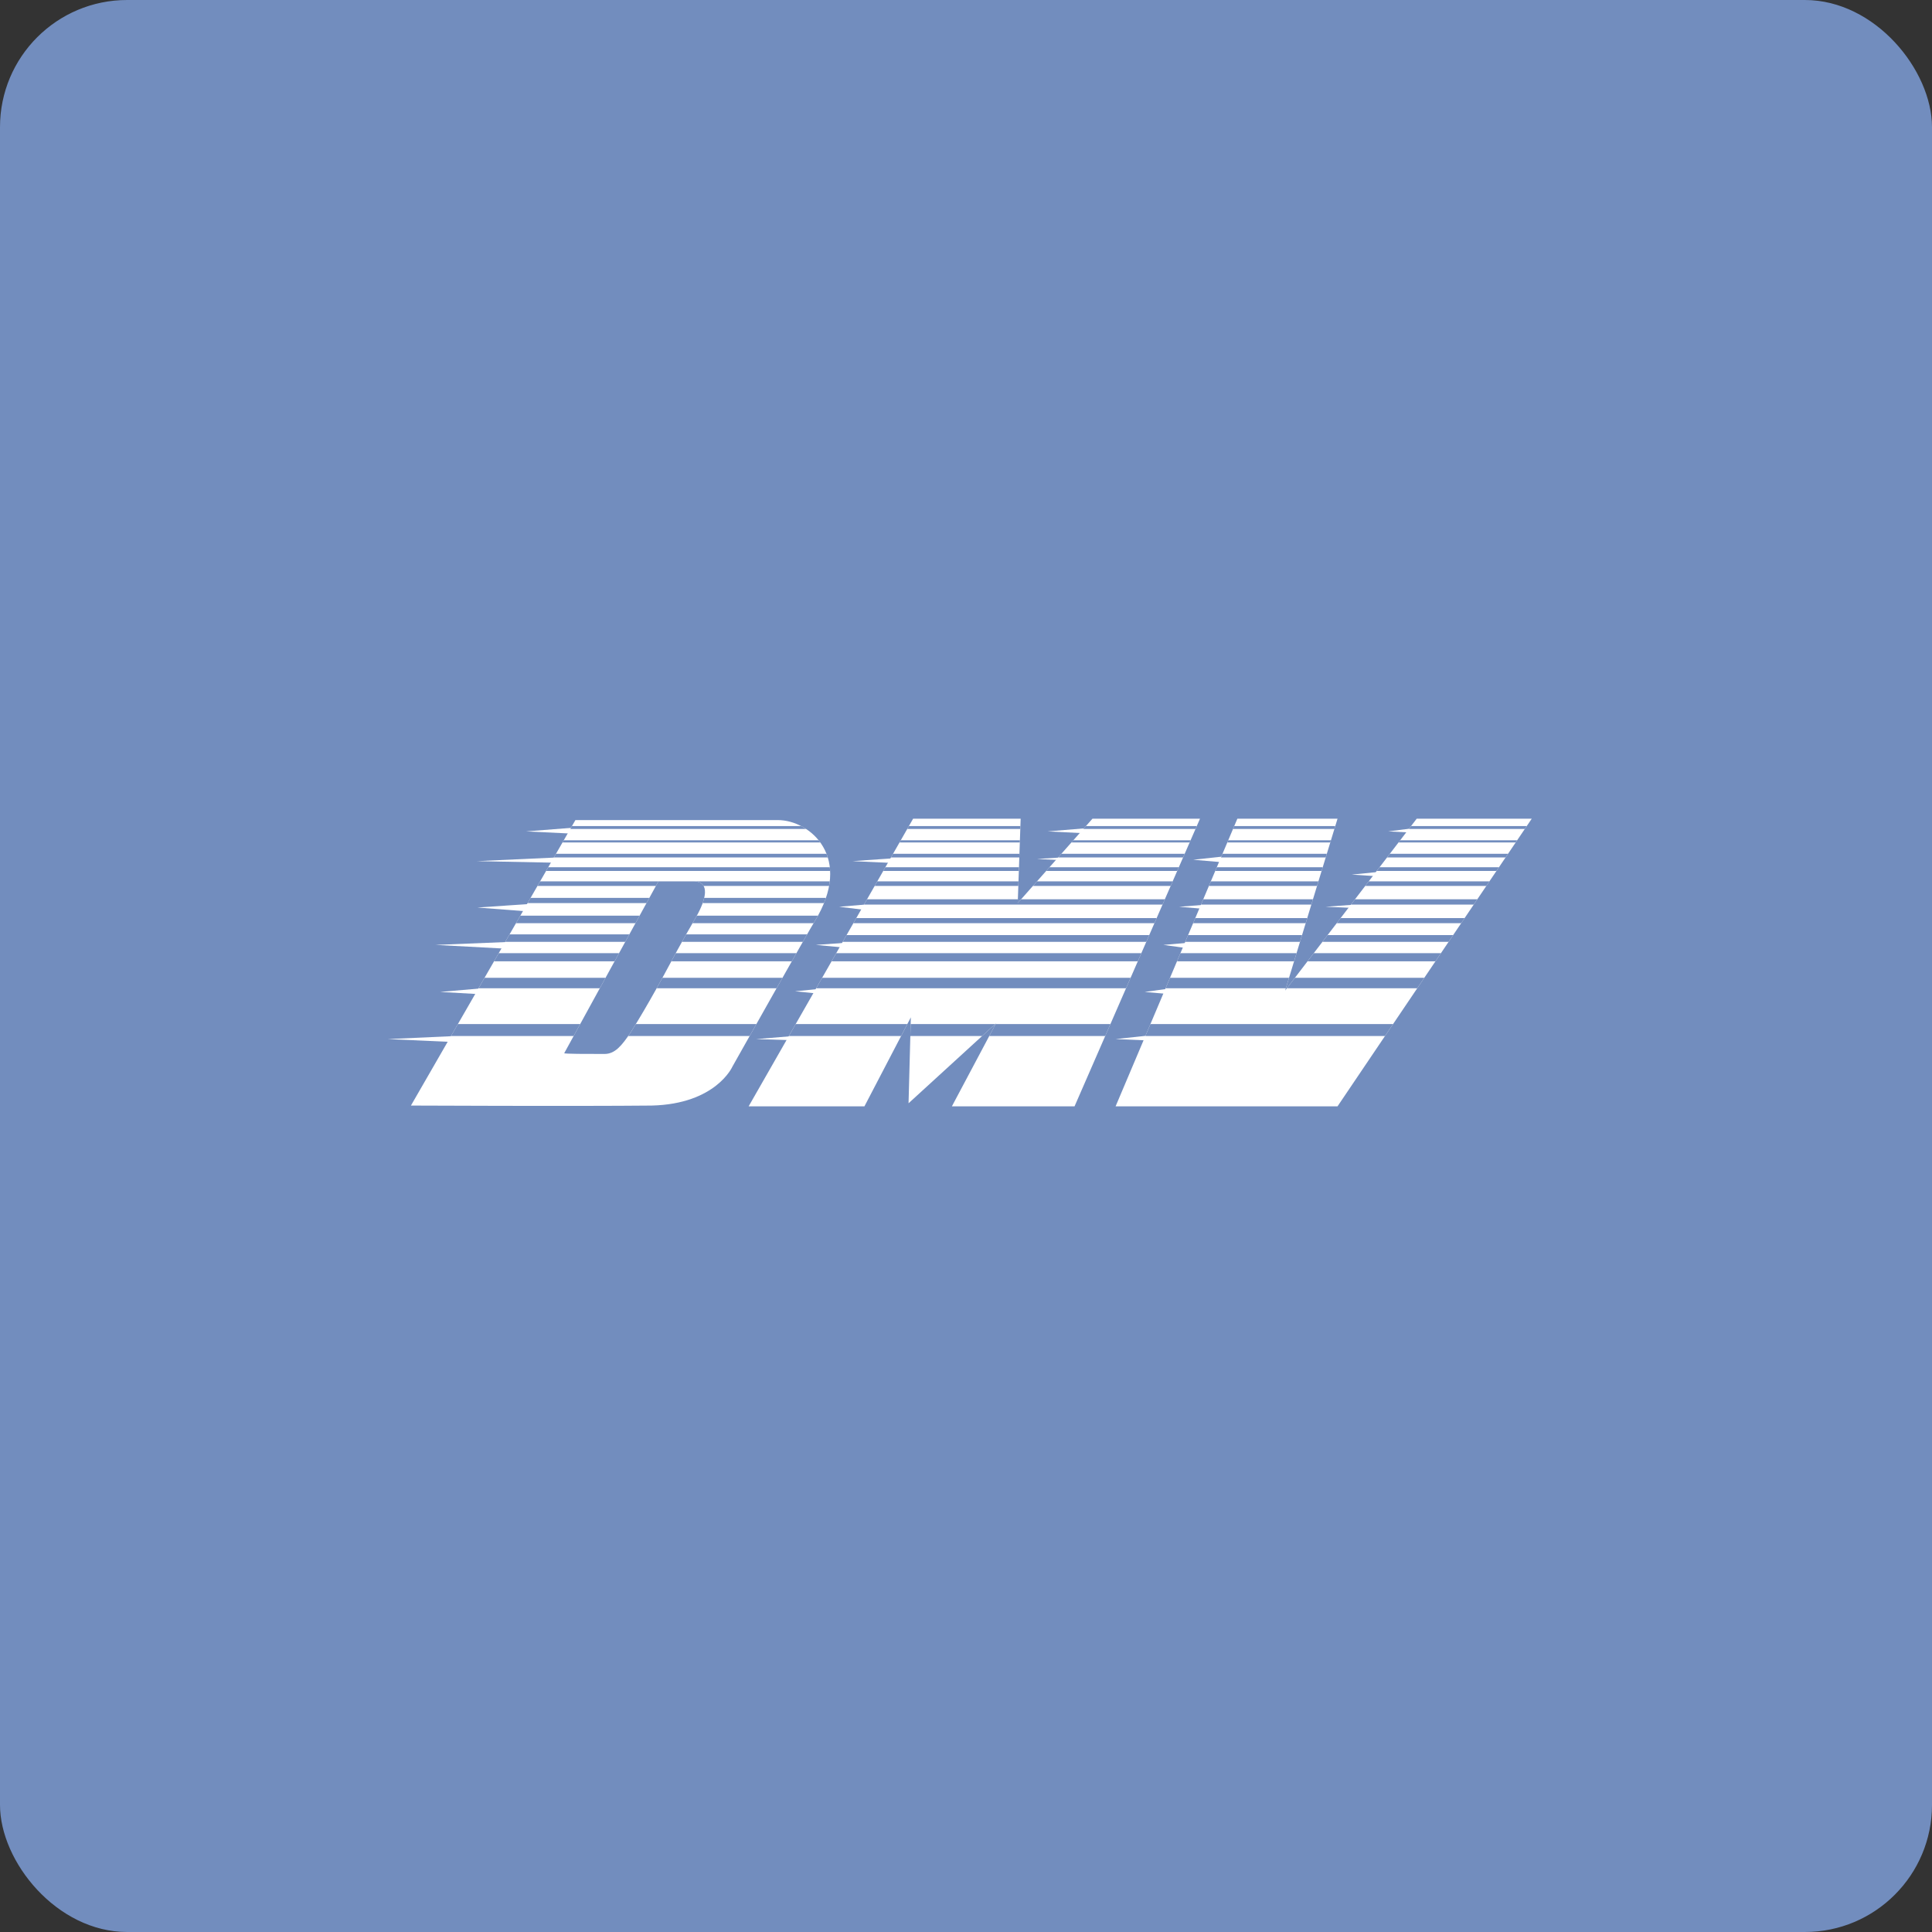 <?xml version="1.0" encoding="UTF-8"?>
<svg id="Layer_1" xmlns="http://www.w3.org/2000/svg" xmlns:xlink="http://www.w3.org/1999/xlink" viewBox="0 0 152 152">
  <rect x="0" y="0" width="152" height="152" fill="#333333" stroke="none"/>
  <defs>
    <style>
      .cls-1 {
        clip-path: url(#clippath-21);
      }

      .cls-2 {
        clip-path: url(#clippath-6);
      }

      .cls-3 {
        clip-path: url(#clippath-7);
      }

      .cls-4 {
        clip-path: url(#clippath-17);
      }

      .cls-5 {
        clip-path: url(#clippath-31);
      }

      .cls-6 {
        clip-path: url(#clippath-15);
      }

      .cls-7 {
        clip-path: url(#clippath-18);
      }

      .cls-8 {
        clip-path: url(#clippath-4);
      }

      .cls-9 {
        clip-path: url(#clippath-22);
      }

      .cls-10 {
        clip-path: url(#clippath-23);
      }

      .cls-11 {
        clip-path: url(#clippath-9);
      }

      .cls-12 {
        clip-path: url(#clippath-10);
      }

      .cls-13 {
        fill: #fff;
      }

      .cls-14 {
        clip-path: url(#clippath-25);
      }

      .cls-15 {
        clip-path: url(#clippath-27);
      }

      .cls-16 {
        clip-path: url(#clippath-11);
      }

      .cls-17 {
        fill: none;
      }

      .cls-18 {
        clip-path: url(#clippath-28);
      }

      .cls-19 {
        clip-path: url(#clippath-1);
      }

      .cls-20 {
        isolation: isolate;
      }

      .cls-20, .cls-21 {
        fill: #728dbe;
      }

      .cls-22 {
        clip-path: url(#clippath-5);
      }

      .cls-23 {
        clip-path: url(#clippath-20);
      }

      .cls-24 {
        clip-path: url(#clippath-8);
      }

      .cls-25 {
        clip-path: url(#clippath-3);
      }

      .cls-26 {
        clip-path: url(#clippath-26);
      }

      .cls-27 {
        clip-path: url(#clippath-12);
      }

      .cls-28 {
        clip-path: url(#clippath-14);
      }

      .cls-29 {
        clip-path: url(#clippath-30);
      }

      .cls-30 {
        clip-path: url(#clippath-19);
      }

      .cls-31 {
        clip-path: url(#clippath-32);
      }

      .cls-32 {
        clip-path: url(#clippath-16);
      }

      .cls-33 {
        clip-path: url(#clippath-2);
      }

      .cls-34 {
        clip-path: url(#clippath-29);
      }

      .cls-35 {
        clip-path: url(#clippath-13);
      }

      .cls-36 {
        clip-path: url(#clippath-24);
      }

      .cls-37 {
        clip-path: url(#clippath);
      }
    </style>
    <clipPath id="clippath">
      <path class="cls-17" d="M47.56,82.92c.82,0,1.35-.64,2.06-1.7,1.41-2.23,2.88-5,2.88-5,0,0,1.12-2.12,2.29-4.12.7-1.23,1.17-2.76-.23-2.76h-2.76l-7.41,13.52c0,.06,1.82.06,3.17.06ZM32.33,86.98l12.94-22.46h15.93c2.53,0,6,2.94,2.88,7.99-.17.23-6.46,11.41-6.46,11.41,0,0-1.29,2.94-6.35,3.06-5.93.06-18.93,0-18.93,0h0Z"/>
    </clipPath>
    <clipPath id="clippath-1">
      <path class="cls-17" d="M47.56,82.92c.82,0,1.35-.64,2.06-1.7,1.41-2.23,2.88-5,2.88-5,0,0,1.12-2.12,2.29-4.12.7-1.23,1.17-2.76-.23-2.76h-2.76l-7.41,13.52c0,.06,1.82.06,3.17.06ZM32.33,86.98l12.94-22.46h15.93c2.53,0,6,2.94,2.88,7.99-.17.23-6.46,11.41-6.46,11.41,0,0-1.29,2.94-6.35,3.06-5.93.06-18.93,0-18.93,0h0Z"/>
    </clipPath>
    <clipPath id="clippath-2">
      <path class="cls-17" d="M47.56,82.92c.82,0,1.35-.64,2.06-1.7,1.41-2.23,2.88-5,2.88-5,0,0,1.12-2.12,2.29-4.12.7-1.23,1.17-2.76-.23-2.76h-2.76l-7.41,13.52c0,.06,1.82.06,3.17.06ZM32.33,86.98l12.94-22.46h15.93c2.53,0,6,2.94,2.88,7.99-.17.23-6.46,11.41-6.46,11.41,0,0-1.29,2.94-6.35,3.06-5.93.06-18.93,0-18.93,0h0Z"/>
    </clipPath>
    <clipPath id="clippath-3">
      <path class="cls-17" d="M47.56,82.92c.82,0,1.35-.64,2.06-1.7,1.41-2.23,2.88-5,2.88-5,0,0,1.12-2.12,2.29-4.12.7-1.23,1.17-2.76-.23-2.76h-2.76l-7.41,13.52c0,.06,1.82.06,3.17.06ZM32.33,86.98l12.94-22.46h15.93c2.53,0,6,2.94,2.88,7.99-.17.23-6.46,11.41-6.46,11.41,0,0-1.29,2.94-6.35,3.06-5.93.06-18.93,0-18.93,0h0Z"/>
    </clipPath>
    <clipPath id="clippath-4">
      <path class="cls-17" d="M47.56,82.92c.82,0,1.35-.64,2.06-1.7,1.41-2.23,2.88-5,2.88-5,0,0,1.12-2.12,2.29-4.12.7-1.23,1.17-2.76-.23-2.76h-2.76l-7.41,13.52c0,.06,1.82.06,3.17.06ZM32.33,86.98l12.94-22.46h15.93c2.53,0,6,2.94,2.88,7.99-.17.23-6.46,11.41-6.46,11.41,0,0-1.29,2.94-6.35,3.06-5.93.06-18.93,0-18.93,0h0Z"/>
    </clipPath>
    <clipPath id="clippath-5">
      <path class="cls-17" d="M47.56,82.92c.82,0,1.35-.64,2.06-1.7,1.41-2.23,2.88-5,2.88-5,0,0,1.12-2.12,2.29-4.12.7-1.23,1.17-2.76-.23-2.76h-2.76l-7.41,13.52c0,.06,1.82.06,3.17.06ZM32.33,86.98l12.94-22.46h15.93c2.53,0,6,2.94,2.88,7.99-.17.23-6.46,11.41-6.46,11.41,0,0-1.29,2.94-6.35,3.06-5.93.06-18.93,0-18.93,0h0Z"/>
    </clipPath>
    <clipPath id="clippath-6">
      <path class="cls-17" d="M47.56,82.92c.82,0,1.35-.64,2.06-1.7,1.41-2.23,2.88-5,2.88-5,0,0,1.12-2.12,2.29-4.12.7-1.23,1.17-2.76-.23-2.76h-2.76l-7.41,13.52c0,.06,1.82.06,3.17.06ZM32.33,86.98l12.94-22.46h15.93c2.53,0,6,2.94,2.88,7.99-.17.23-6.46,11.41-6.46,11.41,0,0-1.29,2.94-6.35,3.06-5.93.06-18.93,0-18.93,0h0Z"/>
    </clipPath>
    <clipPath id="clippath-7">
      <path class="cls-17" d="M47.56,82.92c.82,0,1.35-.64,2.06-1.7,1.41-2.23,2.88-5,2.88-5,0,0,1.12-2.12,2.29-4.12.7-1.23,1.17-2.76-.23-2.76h-2.76l-7.41,13.52c0,.06,1.82.06,3.17.06ZM32.33,86.98l12.94-22.46h15.93c2.53,0,6,2.94,2.88,7.99-.17.23-6.46,11.41-6.46,11.41,0,0-1.29,2.94-6.35,3.06-5.93.06-18.93,0-18.93,0h0Z"/>
    </clipPath>
    <clipPath id="clippath-8">
      <path class="cls-17" d="M47.56,82.92c.82,0,1.35-.64,2.06-1.7,1.41-2.23,2.88-5,2.88-5,0,0,1.12-2.12,2.29-4.12.7-1.23,1.17-2.76-.23-2.76h-2.76l-7.41,13.52c0,.06,1.82.06,3.17.06ZM32.33,86.98l12.94-22.46h15.93c2.53,0,6,2.94,2.88,7.99-.17.23-6.46,11.41-6.46,11.41,0,0-1.29,2.94-6.35,3.06-5.93.06-18.93,0-18.93,0h0Z"/>
    </clipPath>
    <clipPath id="clippath-9">
      <path class="cls-17" d="M47.56,82.92c.82,0,1.35-.64,2.06-1.7,1.41-2.23,2.88-5,2.88-5,0,0,1.12-2.12,2.29-4.12.7-1.23,1.17-2.76-.23-2.76h-2.76l-7.41,13.52c0,.06,1.82.06,3.17.06ZM32.33,86.98l12.94-22.46h15.93c2.53,0,6,2.94,2.88,7.99-.17.23-6.46,11.41-6.46,11.41,0,0-1.29,2.94-6.35,3.06-5.93.06-18.93,0-18.93,0h0Z"/>
    </clipPath>
    <clipPath id="clippath-10">
      <path class="cls-17" d="M47.56,82.92c.82,0,1.35-.64,2.06-1.7,1.41-2.23,2.88-5,2.88-5,0,0,1.12-2.12,2.29-4.12.7-1.23,1.17-2.76-.23-2.76h-2.76l-7.41,13.52c0,.06,1.82.06,3.17.06ZM32.33,86.98l12.94-22.46h15.93c2.53,0,6,2.94,2.88,7.99-.17.23-6.46,11.41-6.46,11.41,0,0-1.29,2.94-6.35,3.06-5.93.06-18.93,0-18.93,0h0Z"/>
    </clipPath>
    <clipPath id="clippath-11">
      <polygon class="cls-17" points="78.36 80.51 71.48 86.8 71.66 80.04 68.01 87.04 58.9 87.04 71.84 64.41 80.3 64.41 80.07 71.05 85.95 64.41 94.41 64.41 84.54 87.04 74.89 87.04 78.36 80.51"/>
    </clipPath>
    <clipPath id="clippath-12">
      <polygon class="cls-17" points="78.36 80.51 71.48 86.8 71.66 80.04 68.01 87.04 58.9 87.04 71.84 64.41 80.3 64.41 80.07 71.05 85.95 64.41 94.41 64.41 84.54 87.04 74.89 87.04 78.36 80.51"/>
    </clipPath>
    <clipPath id="clippath-13">
      <polygon class="cls-17" points="78.36 80.51 71.48 86.8 71.66 80.04 68.01 87.04 58.9 87.04 71.84 64.41 80.3 64.41 80.07 71.05 85.95 64.41 94.41 64.41 84.54 87.04 74.89 87.04 78.36 80.51"/>
    </clipPath>
    <clipPath id="clippath-14">
      <polygon class="cls-17" points="78.36 80.51 71.48 86.8 71.66 80.04 68.01 87.04 58.9 87.04 71.84 64.41 80.3 64.41 80.07 71.05 85.95 64.41 94.41 64.41 84.54 87.04 74.89 87.04 78.36 80.51"/>
    </clipPath>
    <clipPath id="clippath-15">
      <polygon class="cls-17" points="78.36 80.51 71.48 86.8 71.66 80.04 68.01 87.04 58.9 87.04 71.84 64.41 80.3 64.41 80.07 71.05 85.95 64.41 94.41 64.41 84.54 87.04 74.89 87.04 78.36 80.51"/>
    </clipPath>
    <clipPath id="clippath-16">
      <polygon class="cls-17" points="78.36 80.51 71.48 86.8 71.66 80.04 68.01 87.04 58.9 87.04 71.84 64.41 80.3 64.41 80.07 71.05 85.95 64.41 94.41 64.41 84.54 87.04 74.89 87.04 78.36 80.51"/>
    </clipPath>
    <clipPath id="clippath-17">
      <polygon class="cls-17" points="78.36 80.51 71.48 86.8 71.66 80.04 68.01 87.04 58.9 87.04 71.84 64.41 80.3 64.41 80.07 71.05 85.95 64.41 94.41 64.41 84.54 87.04 74.89 87.04 78.36 80.51"/>
    </clipPath>
    <clipPath id="clippath-18">
      <polygon class="cls-17" points="78.36 80.51 71.48 86.8 71.66 80.04 68.01 87.04 58.9 87.04 71.84 64.41 80.3 64.41 80.07 71.05 85.95 64.41 94.41 64.41 84.54 87.04 74.89 87.04 78.36 80.51"/>
    </clipPath>
    <clipPath id="clippath-19">
      <polygon class="cls-17" points="78.36 80.51 71.48 86.8 71.66 80.04 68.01 87.04 58.9 87.04 71.84 64.41 80.3 64.41 80.07 71.05 85.95 64.41 94.41 64.41 84.54 87.04 74.89 87.04 78.36 80.51"/>
    </clipPath>
    <clipPath id="clippath-20">
      <polygon class="cls-17" points="78.36 80.51 71.48 86.8 71.66 80.04 68.01 87.04 58.9 87.04 71.84 64.41 80.3 64.41 80.07 71.05 85.95 64.41 94.41 64.41 84.54 87.04 74.89 87.04 78.36 80.51"/>
    </clipPath>
    <clipPath id="clippath-21">
      <polygon class="cls-17" points="78.36 80.51 71.48 86.8 71.66 80.04 68.01 87.04 58.9 87.04 71.84 64.41 80.3 64.41 80.07 71.05 85.95 64.41 94.41 64.41 84.54 87.04 74.89 87.04 78.36 80.51"/>
    </clipPath>
    <clipPath id="clippath-22">
      <polygon class="cls-17" points="96.88 87.04 87.77 87.04 97.35 64.41 105.23 64.41 101.11 77.93 111.46 64.41 120.51 64.41 105.23 87.04 96.88 87.04"/>
    </clipPath>
    <clipPath id="clippath-23">
      <polygon class="cls-17" points="96.88 87.04 87.77 87.04 97.35 64.41 105.23 64.41 101.11 77.93 111.46 64.41 120.51 64.41 105.23 87.04 96.88 87.04"/>
    </clipPath>
    <clipPath id="clippath-24">
      <polygon class="cls-17" points="96.88 87.04 87.77 87.04 97.35 64.41 105.23 64.41 101.11 77.93 111.46 64.41 120.51 64.41 105.23 87.04 96.88 87.04"/>
    </clipPath>
    <clipPath id="clippath-25">
      <polygon class="cls-17" points="96.88 87.04 87.77 87.04 97.35 64.41 105.23 64.41 101.11 77.93 111.46 64.41 120.51 64.41 105.23 87.04 96.88 87.04"/>
    </clipPath>
    <clipPath id="clippath-26">
      <polygon class="cls-17" points="96.88 87.04 87.77 87.04 97.35 64.41 105.23 64.41 101.11 77.93 111.46 64.41 120.51 64.41 105.23 87.04 96.88 87.04"/>
    </clipPath>
    <clipPath id="clippath-27">
      <polygon class="cls-17" points="96.88 87.04 87.77 87.04 97.35 64.41 105.23 64.41 101.11 77.93 111.46 64.41 120.51 64.41 105.23 87.04 96.88 87.04"/>
    </clipPath>
    <clipPath id="clippath-28">
      <polygon class="cls-17" points="96.88 87.04 87.77 87.04 97.35 64.41 105.23 64.41 101.11 77.93 111.46 64.41 120.51 64.41 105.23 87.04 96.88 87.04"/>
    </clipPath>
    <clipPath id="clippath-29">
      <polygon class="cls-17" points="96.88 87.04 87.77 87.04 97.35 64.41 105.23 64.41 101.11 77.93 111.46 64.41 120.51 64.41 105.23 87.04 96.88 87.04"/>
    </clipPath>
    <clipPath id="clippath-30">
      <polygon class="cls-17" points="96.88 87.04 87.77 87.04 97.35 64.41 105.23 64.41 101.11 77.93 111.46 64.41 120.51 64.41 105.23 87.04 96.88 87.04"/>
    </clipPath>
    <clipPath id="clippath-31">
      <polygon class="cls-17" points="96.88 87.04 87.77 87.04 97.35 64.41 105.23 64.41 101.11 77.93 111.46 64.41 120.51 64.41 105.23 87.04 96.88 87.04"/>
    </clipPath>
    <clipPath id="clippath-32">
      <polygon class="cls-17" points="96.88 87.04 87.77 87.04 97.35 64.41 105.23 64.41 101.11 77.93 111.46 64.41 120.51 64.41 105.23 87.04 96.88 87.04"/>
    </clipPath>
  </defs>
  <rect class="cls-20" width="152" height="152" rx="10" ry="10"/>
  <g>
    <polygon class="cls-13" points="35.63 81.98 30.51 81.75 35.8 81.51 35.63 81.98"/>
    <polygon class="cls-13" points="37.8 78.22 34.63 78.04 37.98 77.75 37.8 78.22"/>
    <polygon class="cls-13" points="39.68 74.63 34.27 74.34 40.21 74.1 39.68 74.63"/>
    <polygon class="cls-13" points="41.45 71.7 37.56 71.4 41.8 71.11 41.45 71.7"/>
    <polygon class="cls-13" points="43.5 67.87 37.51 67.75 43.85 67.46 43.5 67.87"/>
    <polygon class="cls-13" points="44.91 65.58 41.39 65.41 45.21 65.11 44.91 65.58"/>
    <polygon class="cls-13" points="107.11 71.46 104.29 71.34 107.41 71.11 107.11 71.46"/>
    <polygon class="cls-13" points="109.05 68.99 106.35 68.81 109.22 68.52 109.05 68.99"/>
    <polygon class="cls-13" points="111.4 65.52 109.22 65.41 111.58 65.11 111.4 65.52"/>
    <polygon class="cls-13" points="85.83 65.58 82.42 65.41 86.06 65.11 85.83 65.58"/>
    <polygon class="cls-13" points="85.01 67.75 81.59 67.58 85.3 67.34 85.01 67.75"/>
    <polygon class="cls-13" points="63.02 81.86 59.49 81.75 63.14 81.45 63.02 81.86"/>
    <polygon class="cls-13" points="64.84 78.22 62.55 77.99 64.96 77.75 64.84 78.22"/>
    <polygon class="cls-13" points="67.25 74.63 64.19 74.34 67.55 74.1 67.25 74.63"/>
    <polygon class="cls-13" points="68.48 71.64 66.02 71.34 68.72 71.11 68.48 71.64"/>
    <polygon class="cls-13" points="70.96 67.93 67.08 67.75 71.19 67.46 70.96 67.93"/>
    <polygon class="cls-13" points="90.41 81.86 87.77 81.75 90.53 81.45 90.41 81.86"/>
    <polygon class="cls-13" points="92.06 78.22 90.06 78.04 92.18 77.75 92.06 78.22"/>
    <polygon class="cls-13" points="94.06 74.69 91.53 74.34 94.3 74.1 94.06 74.69"/>
    <polygon class="cls-13" points="94.76 71.51 92.77 71.34 94.94 71.17 94.76 71.51"/>
    <polygon class="cls-13" points="96.53 67.87 93.88 67.64 96.64 67.34 96.53 67.87"/>
    <path class="cls-13" d="M47.56,82.92c.82,0,1.35-.64,2.06-1.7,1.41-2.23,2.88-5,2.88-5,0,0,1.12-2.12,2.29-4.12.7-1.23,1.17-2.76-.23-2.76h-2.76l-7.41,13.52c0,.06,1.82.06,3.17.06h0ZM32.33,86.98l12.94-22.46h15.93c2.53,0,6,2.94,2.88,7.99-.17.23-6.46,11.41-6.46,11.41,0,0-1.29,2.94-6.35,3.06-5.93.06-18.93,0-18.93,0h0Z"/>
    <polygon class="cls-13" points="78.36 80.51 71.48 86.8 71.66 80.04 68.01 87.04 58.9 87.04 71.84 64.41 80.3 64.41 80.07 71.05 85.95 64.41 94.41 64.41 84.54 87.04 74.89 87.04 78.36 80.51"/>
    <polygon class="cls-13" points="96.88 87.04 87.77 87.04 97.35 64.41 105.23 64.41 101.11 77.93 111.46 64.41 120.51 64.41 105.23 87.04 96.88 87.04"/>
    <g>
      <g class="cls-37">
        <polygon class="cls-21" points="35.8 77.75 62.25 77.75 62.25 76.93 35.8 76.93 35.8 77.75"/>
      </g>
      <g class="cls-19">
        <polygon class="cls-21" points="34.1 81.51 60.2 81.51 60.2 80.57 34.1 80.57 34.1 81.51"/>
      </g>
      <g class="cls-33">
        <polygon class="cls-21" points="43.04 65.22 66.43 65.22 66.43 64.99 43.04 64.99 43.04 65.22"/>
      </g>
      <g class="cls-25">
        <polygon class="cls-21" points="42.51 66.28 66.72 66.28 66.72 66.11 42.51 66.11 42.51 66.28"/>
      </g>
      <g class="cls-8">
        <polygon class="cls-21" points="41.68 67.46 66.31 67.46 66.31 67.17 41.68 67.17 41.68 67.46"/>
      </g>
      <g class="cls-22">
        <polygon class="cls-21" points="41.56 68.52 66.49 68.52 66.49 68.23 41.56 68.23 41.56 68.52"/>
      </g>
      <g class="cls-2">
        <polygon class="cls-21" points="38.03 69.7 66.02 69.7 66.02 69.34 38.03 69.34 38.03 69.7"/>
      </g>
      <g class="cls-3">
        <polygon class="cls-21" points="40.27 71.05 65.61 71.05 65.61 70.64 40.27 70.64 40.27 71.05"/>
      </g>
      <g class="cls-24">
        <polygon class="cls-21" points="38.74 72.63 64.96 72.63 64.96 72.04 38.74 72.04 38.74 72.63"/>
      </g>
      <g class="cls-11">
        <polygon class="cls-21" points="38.27 74.1 64.08 74.1 64.08 73.51 38.27 73.51 38.27 74.1"/>
      </g>
      <g class="cls-12">
        <polygon class="cls-21" points="37.39 75.63 63.37 75.63 63.37 74.99 37.39 74.99 37.39 75.63"/>
      </g>
    </g>
    <g>
      <g class="cls-16">
        <polygon class="cls-21" points="63.61 77.75 89.18 77.75 89.18 76.93 63.61 76.93 63.61 77.75"/>
      </g>
      <g class="cls-27">
        <polygon class="cls-21" points="61.26 81.51 88 81.51 88 80.57 61.26 80.57 61.26 81.51"/>
      </g>
      <g class="cls-35">
        <polygon class="cls-21" points="70.84 65.22 94.47 65.22 94.47 64.99 70.84 64.99 70.84 65.22"/>
      </g>
      <g class="cls-28">
        <polygon class="cls-21" points="70.31 66.28 94.53 66.28 94.53 66.11 70.31 66.11 70.31 66.28"/>
      </g>
      <g class="cls-6">
        <polygon class="cls-21" points="69.48 67.46 94.17 67.46 94.17 67.17 69.48 67.17 69.48 67.46"/>
      </g>
      <g class="cls-32">
        <polygon class="cls-21" points="68.54 68.52 93.41 68.52 93.41 68.23 68.54 68.23 68.54 68.52"/>
      </g>
      <g class="cls-4">
        <polygon class="cls-21" points="65.9 69.7 93.88 69.7 93.88 69.34 65.9 69.34 65.9 69.7"/>
      </g>
      <g class="cls-7">
        <polygon class="cls-21" points="67.48 71.17 92.47 71.17 92.47 70.75 67.48 70.75 67.48 71.17"/>
      </g>
      <g class="cls-30">
        <polygon class="cls-21" points="66.61 72.63 91.77 72.63 91.77 72.23 66.61 72.23 66.61 72.63"/>
      </g>
      <g class="cls-23">
        <polygon class="cls-21" points="65.78 74.1 91.3 74.1 91.3 73.57 65.78 73.57 65.78 74.1"/>
      </g>
      <g class="cls-1">
        <polygon class="cls-21" points="64.9 75.63 90.3 75.63 90.3 74.99 64.9 74.99 64.9 75.63"/>
      </g>
    </g>
    <g>
      <g class="cls-9">
        <polygon class="cls-21" points="89.06 77.75 114.69 77.75 114.69 76.93 89.06 76.93 89.06 77.75"/>
      </g>
      <g class="cls-10">
        <polygon class="cls-21" points="87.41 81.51 113.46 81.51 113.46 80.57 87.41 80.57 87.41 81.51"/>
      </g>
      <g class="cls-36">
        <polygon class="cls-21" points="96.29 65.22 121.75 65.22 121.75 64.99 96.29 64.99 96.29 65.22"/>
      </g>
      <g class="cls-14">
        <polygon class="cls-21" points="95.82 66.28 120.04 66.28 120.04 66.11 95.82 66.11 95.82 66.28"/>
      </g>
      <g class="cls-26">
        <polygon class="cls-21" points="95 67.46 119.63 67.46 119.63 67.17 95 67.17 95 67.46"/>
      </g>
      <g class="cls-15">
        <polygon class="cls-21" points="94.88 68.52 119.8 68.52 119.8 68.23 94.88 68.23 94.88 68.52"/>
      </g>
      <g class="cls-18">
        <polygon class="cls-21" points="91.35 69.7 119.33 69.7 119.33 69.34 91.35 69.34 91.35 69.7"/>
      </g>
      <g class="cls-34">
        <polygon class="cls-21" points="93.59 71.17 117.93 71.17 117.93 70.75 93.59 70.75 93.59 71.17"/>
      </g>
      <g class="cls-29">
        <polygon class="cls-21" points="92.06 72.63 117.28 72.63 117.28 72.23 92.06 72.23 92.06 72.63"/>
      </g>
      <g class="cls-5">
        <polygon class="cls-21" points="91.59 74.1 116.81 74.1 116.81 73.57 91.59 73.57 91.59 74.1"/>
      </g>
      <g class="cls-31">
        <polygon class="cls-21" points="90.65 75.63 115.81 75.63 115.81 74.99 90.65 74.99 90.65 75.63"/>
      </g>
    </g>
  </g>
</svg>